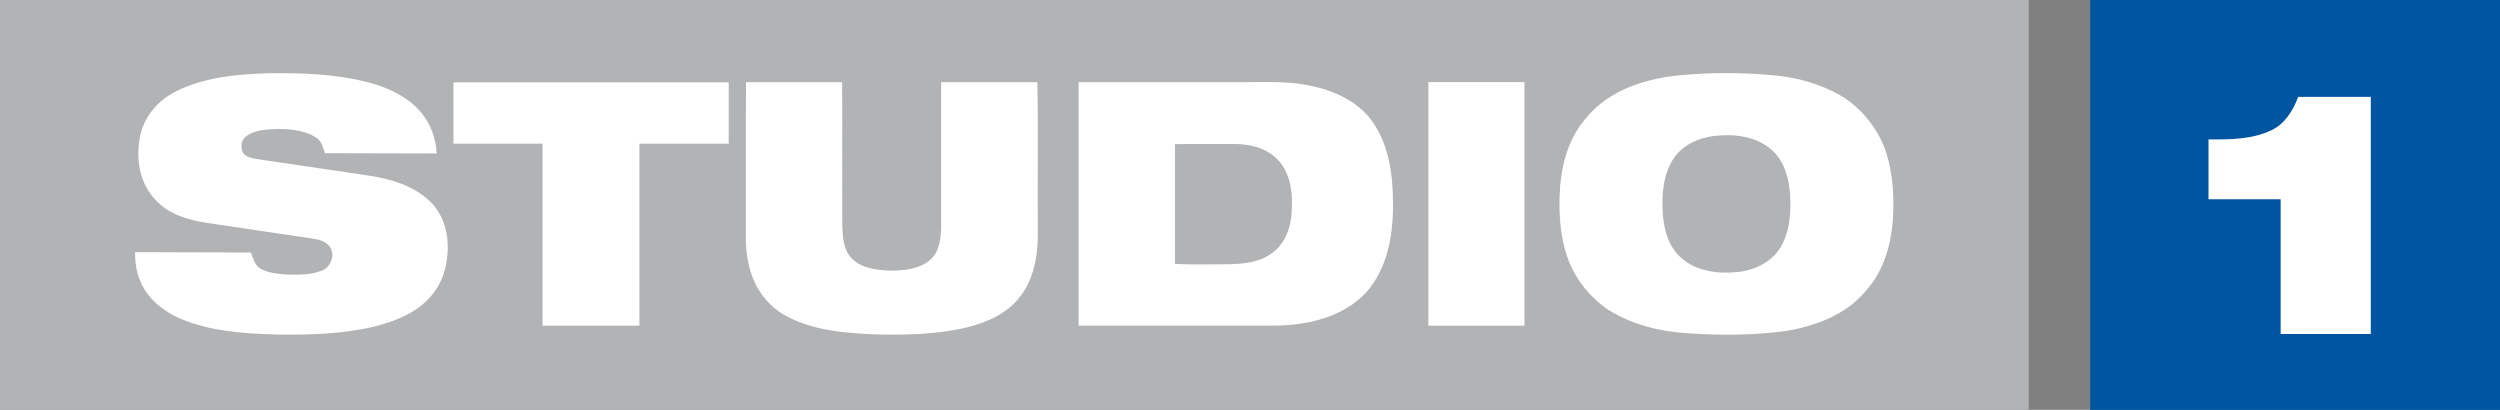 <?xml version="1.0" encoding="UTF-8"?>
<svg id="svg27" width="1220pt" height="200pt" version="1.1" viewBox="0 0 1220 200" xmlns="http://www.w3.org/2000/svg" xmlns:cc="http://creativecommons.org/ns#" xmlns:dc="http://purl.org/dc/elements/1.1/" xmlns:rdf="http://www.w3.org/1999/02/22-rdf-syntax-ns#">
 <rect x="0" y="0" width="1220" height="200" fill="#808080" stroke="none"/>
 <g id="#b2b3b5ff">
  <path id="path2" d="m0 0h990v200h-990v-200" fill="#b2b3b5"/>
 </g>
 <g id="#0055a0ff">
  <path id="path24" d="m1020 0h200v200h-200v-200" fill="#0055a0"/>
 </g>
 <g id="#ffffffff" fill="#fff">
  <path id="path9" d="m94.14 41.13c11.84-4.06 24.45-4.96 36.87-5.39 16.34-0.21 32.9 0.35 48.8 4.47 9.53 2.48 18.97 6.88 25.5 14.47 4.84 5.59 7.44 12.86 7.8 20.21l-54.55-0.14c-0.97-2.84-1.69-6.24-4.55-7.8-6.29-3.8-13.93-4.2-21.09-3.92-4.31 0.26-8.91 0.73-12.55 3.28-2.63 1.69-3.19 5.48-1.84 8.15 1.39 2.27 4.3 2.64 6.68 3.14 18.31 2.68 36.62 5.37 54.92 8.12 10.89 1.61 22.17 5.04 30.14 13.01 7.05 7.03 9.18 17.64 7.89 27.24-0.75 7.21-3.68 14.24-8.7 19.51-7.06 7.66-17.17 11.48-27.05 13.94-14.52 3.41-29.55 3.97-44.41 3.88-14.73-0.34-29.73-0.95-43.86-5.51-8.61-2.62-16.87-7.3-22.32-14.63-4.32-5.72-6.07-13-5.88-20.1l56.54 0.16c1.01 2.8 1.76 6.13 4.5 7.79 3.88 2.28 8.54 2.63 12.95 2.95 5.73 0.16 11.72 0.26 17.14-1.91 4.24-1.68 6.56-7.25 4.13-11.27-1.98-3.31-6.1-3.92-9.57-4.5-16.81-2.42-33.59-5-50.39-7.47-9.31-1.36-19.1-4.23-25.55-11.51-7.08-7.42-9.21-18.33-7.75-28.23 0.77-6.62 3.8-12.93 8.51-17.64 4.8-5.02 11.2-8.08 17.69-10.3z"/>
  <path id="path11" d="m821.47 36.56c13.6-1.14 27.31-1.2 40.92-0.07 13.24 0.78 26.49 4.3 37.81 11.33 9.59 6.58 17.15 16.32 20.53 27.51 2.8 9.28 3.53 19.1 3.15 28.75-0.49 13.67-4.11 27.88-13.62 38.14-9.37 11.26-23.81 16.63-37.83 19.17-16.33 2.27-32.91 2.38-49.34 1.2-13.39-0.82-26.84-4.28-38.29-11.41-9.15-6.29-16.48-15.43-20.03-26-3.22-9.37-3.95-19.41-3.7-29.24 0.41-13.54 3.63-27.66 12.74-38.1 11.42-14.2 30.13-19.86 47.66-21.28m14.87 29.81c-7.48 0.9-14.99 4.3-19.38 10.63-5.19 7.51-5.98 17.07-5.6 25.93 0.41 8.24 2.51 17.14 8.95 22.81 7.4 6.71 18.07 8 27.64 7 8.19-0.81 16.45-4.74 20.87-11.91 4.61-7.62 5.25-16.9 4.76-25.6-0.49-7.97-2.7-16.46-8.86-21.98-7.61-6.83-18.6-8.09-28.38-6.88z"/>
  <path id="path13" d="m221.28 40.18h134.34v29.93h-43.59v88.82h-47.26v-88.82h-43.495z"/>
  <path id="path15" d="m364.07 40.105h46.87c0.2 23.32-0.02 46.615 0.09 69.935 0.2 5.6 0.47 12.01 4.74 16.2 5.03 4.92 12.51 5.71 19.21 5.8 6.75-0.03 14.26-0.84 19.41-5.65 4.32-4.24 4.86-10.69 4.9-16.4-0.03-23.28-0.02-46.595-0.02-69.885h46.96c0.48 24.3 0.03 48.585 0.22 72.895 0.14 11.29-1.73 23.38-9.12 32.35-6.3 7.9-15.98 12.09-25.56 14.45-14.96 3.5-30.45 3.78-45.73 3.36-13.94-0.69-28.37-1.85-41.02-8.25-7.14-3.45-13.01-9.39-16.46-16.52-3.46-7.26-4.68-15.4-4.58-23.4 0.1-24.97-0.09-49.915 0.09-74.885z"/>
  <path id="path17" d="m526.36 40.105h74.64c13.01 0.22 26.19-1.035 39 1.845 11.58 2.41 23.27 7.89 30.1 17.91 7.78 11.39 9.65 25.66 9.67 39.15 0.19 15.31-2.55 31.85-13.06 43.66-11.05 11.93-27.97 15.92-43.69 16.22h-96.66v-118.78m47.02 30.245v58.44c8.2 0.45 16.41 0.15 24.63 0.18 7.74-0.07 16.08-0.6 22.57-5.32 6.31-4.43 9.26-12.2 9.74-19.66 0.58-8.46-0.06-17.82-5.59-24.7-5.35-6.75-14.39-9.13-22.68-9.03-9.56 0.1-19.12-0.09-28.67 0.09z"/>
  <path id="path19" d="m697.07 40.07h46.86v118.86h-46.86z"/>
  <path id="path21" d="m1121.5 47.275h35.445v115.72h-43.99v-65.77h-35.2v-29.2c10.34 0.07 21.205 0.06 30.755-4.49 6.53-3.12 10.57-9.665 12.99-16.255z"/>
 </g>
</svg>
